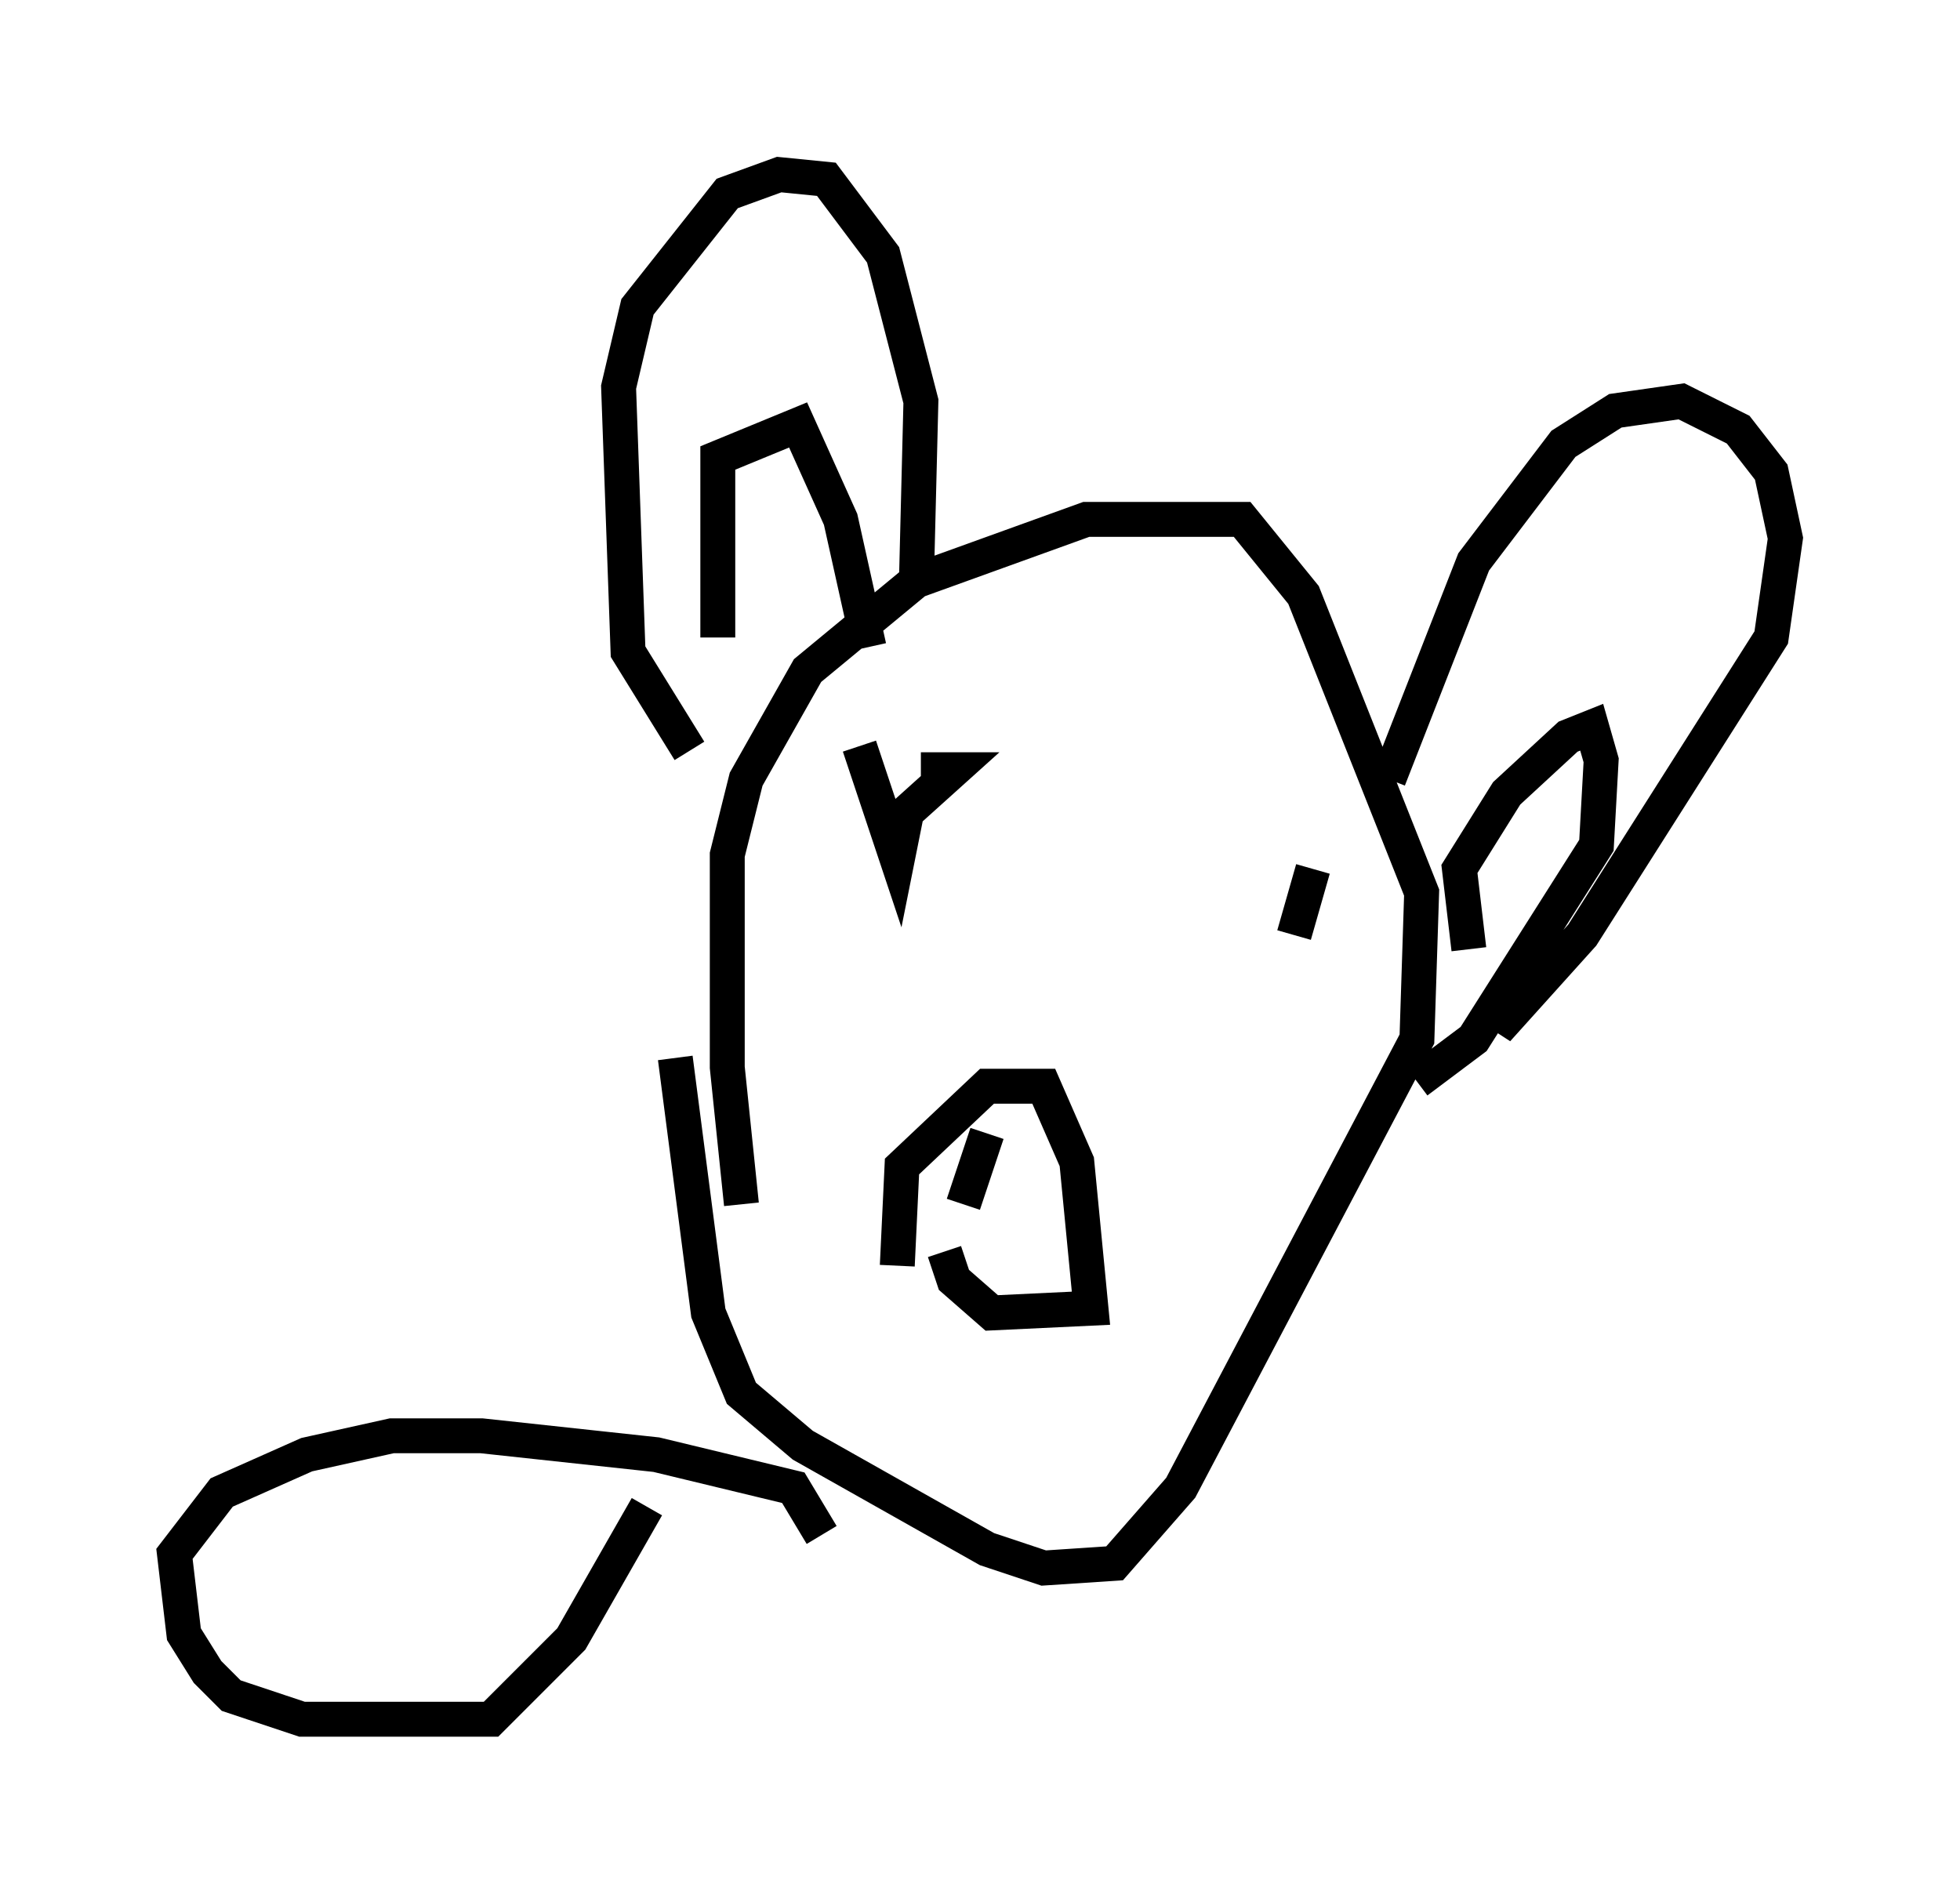 <?xml version="1.0" encoding="utf-8" ?>
<svg baseProfile="full" height="54.249" version="1.1" width="56.143" xmlns="http://www.w3.org/2000/svg" xmlns:ev="http://www.w3.org/2001/xml-events" xmlns:xlink="http://www.w3.org/1999/xlink"><defs /><rect fill="white" height="54.249" width="56.143" x="0" y="0" /><path d="M23.268, 36.664 m-2.03, -2.165 l-0.406, -3.924 0.0, -6.089 l0.541, -2.165 1.759, -3.112 l3.112, -2.571 4.871, -1.759 l4.465, 0.0 1.759, 2.165 l3.383, 8.525 -0.135, 4.195 l-6.766, 12.855 -1.894, 2.165 l-2.03, 0.135 -1.624, -0.541 l-5.277, -2.977 -1.759, -1.488 l-0.947, -2.3 -0.947, -7.307 m0.406, -8.796 l-1.759, -2.842 -0.271, -7.578 l0.541, -2.3 2.571, -3.248 l1.488, -0.541 1.353, 0.135 l1.624, 2.165 1.083, 4.195 l-0.135, 5.413 m-5.683, 1.353 l0.0, -5.142 2.3, -0.947 l1.218, 2.706 0.812, 3.654 m14.885, 3.789 l2.436, -6.225 2.571, -3.383 l1.488, -0.947 1.894, -0.271 l1.624, 0.812 0.947, 1.218 l0.406, 1.894 -0.406, 2.842 l-5.413, 8.525 -2.436, 2.706 l0.541, -1.218 m-1.353, -1.083 l-0.271, -2.3 1.353, -2.165 l1.759, -1.624 0.677, -0.271 l0.271, 0.947 -0.135, 2.436 l-3.518, 5.548 -1.624, 1.218 m-14.885, 5.277 l0.135, -2.842 2.436, -2.3 l1.624, 0.0 0.947, 2.165 l0.406, 4.195 -2.842, 0.135 l-1.083, -0.947 -0.271, -0.812 m0.541, -1.353 l0.677, -2.03 m-3.654, -11.096 l1.083, 3.248 0.271, -1.353 l1.353, -1.218 -0.947, 0.0 m11.231, 2.842 l-0.541, 1.894 m-13.532, 17.185 l-0.812, -1.353 -3.924, -0.947 l-5.007, -0.541 -2.571, 0.0 l-2.436, 0.541 -2.436, 1.083 l-1.353, 1.759 0.271, 2.3 l0.677, 1.083 0.677, 0.677 l2.03, 0.677 5.413, 0.0 l2.3, -2.3 2.165, -3.789 " fill="none" stroke="black" stroke-width="1" /></svg>